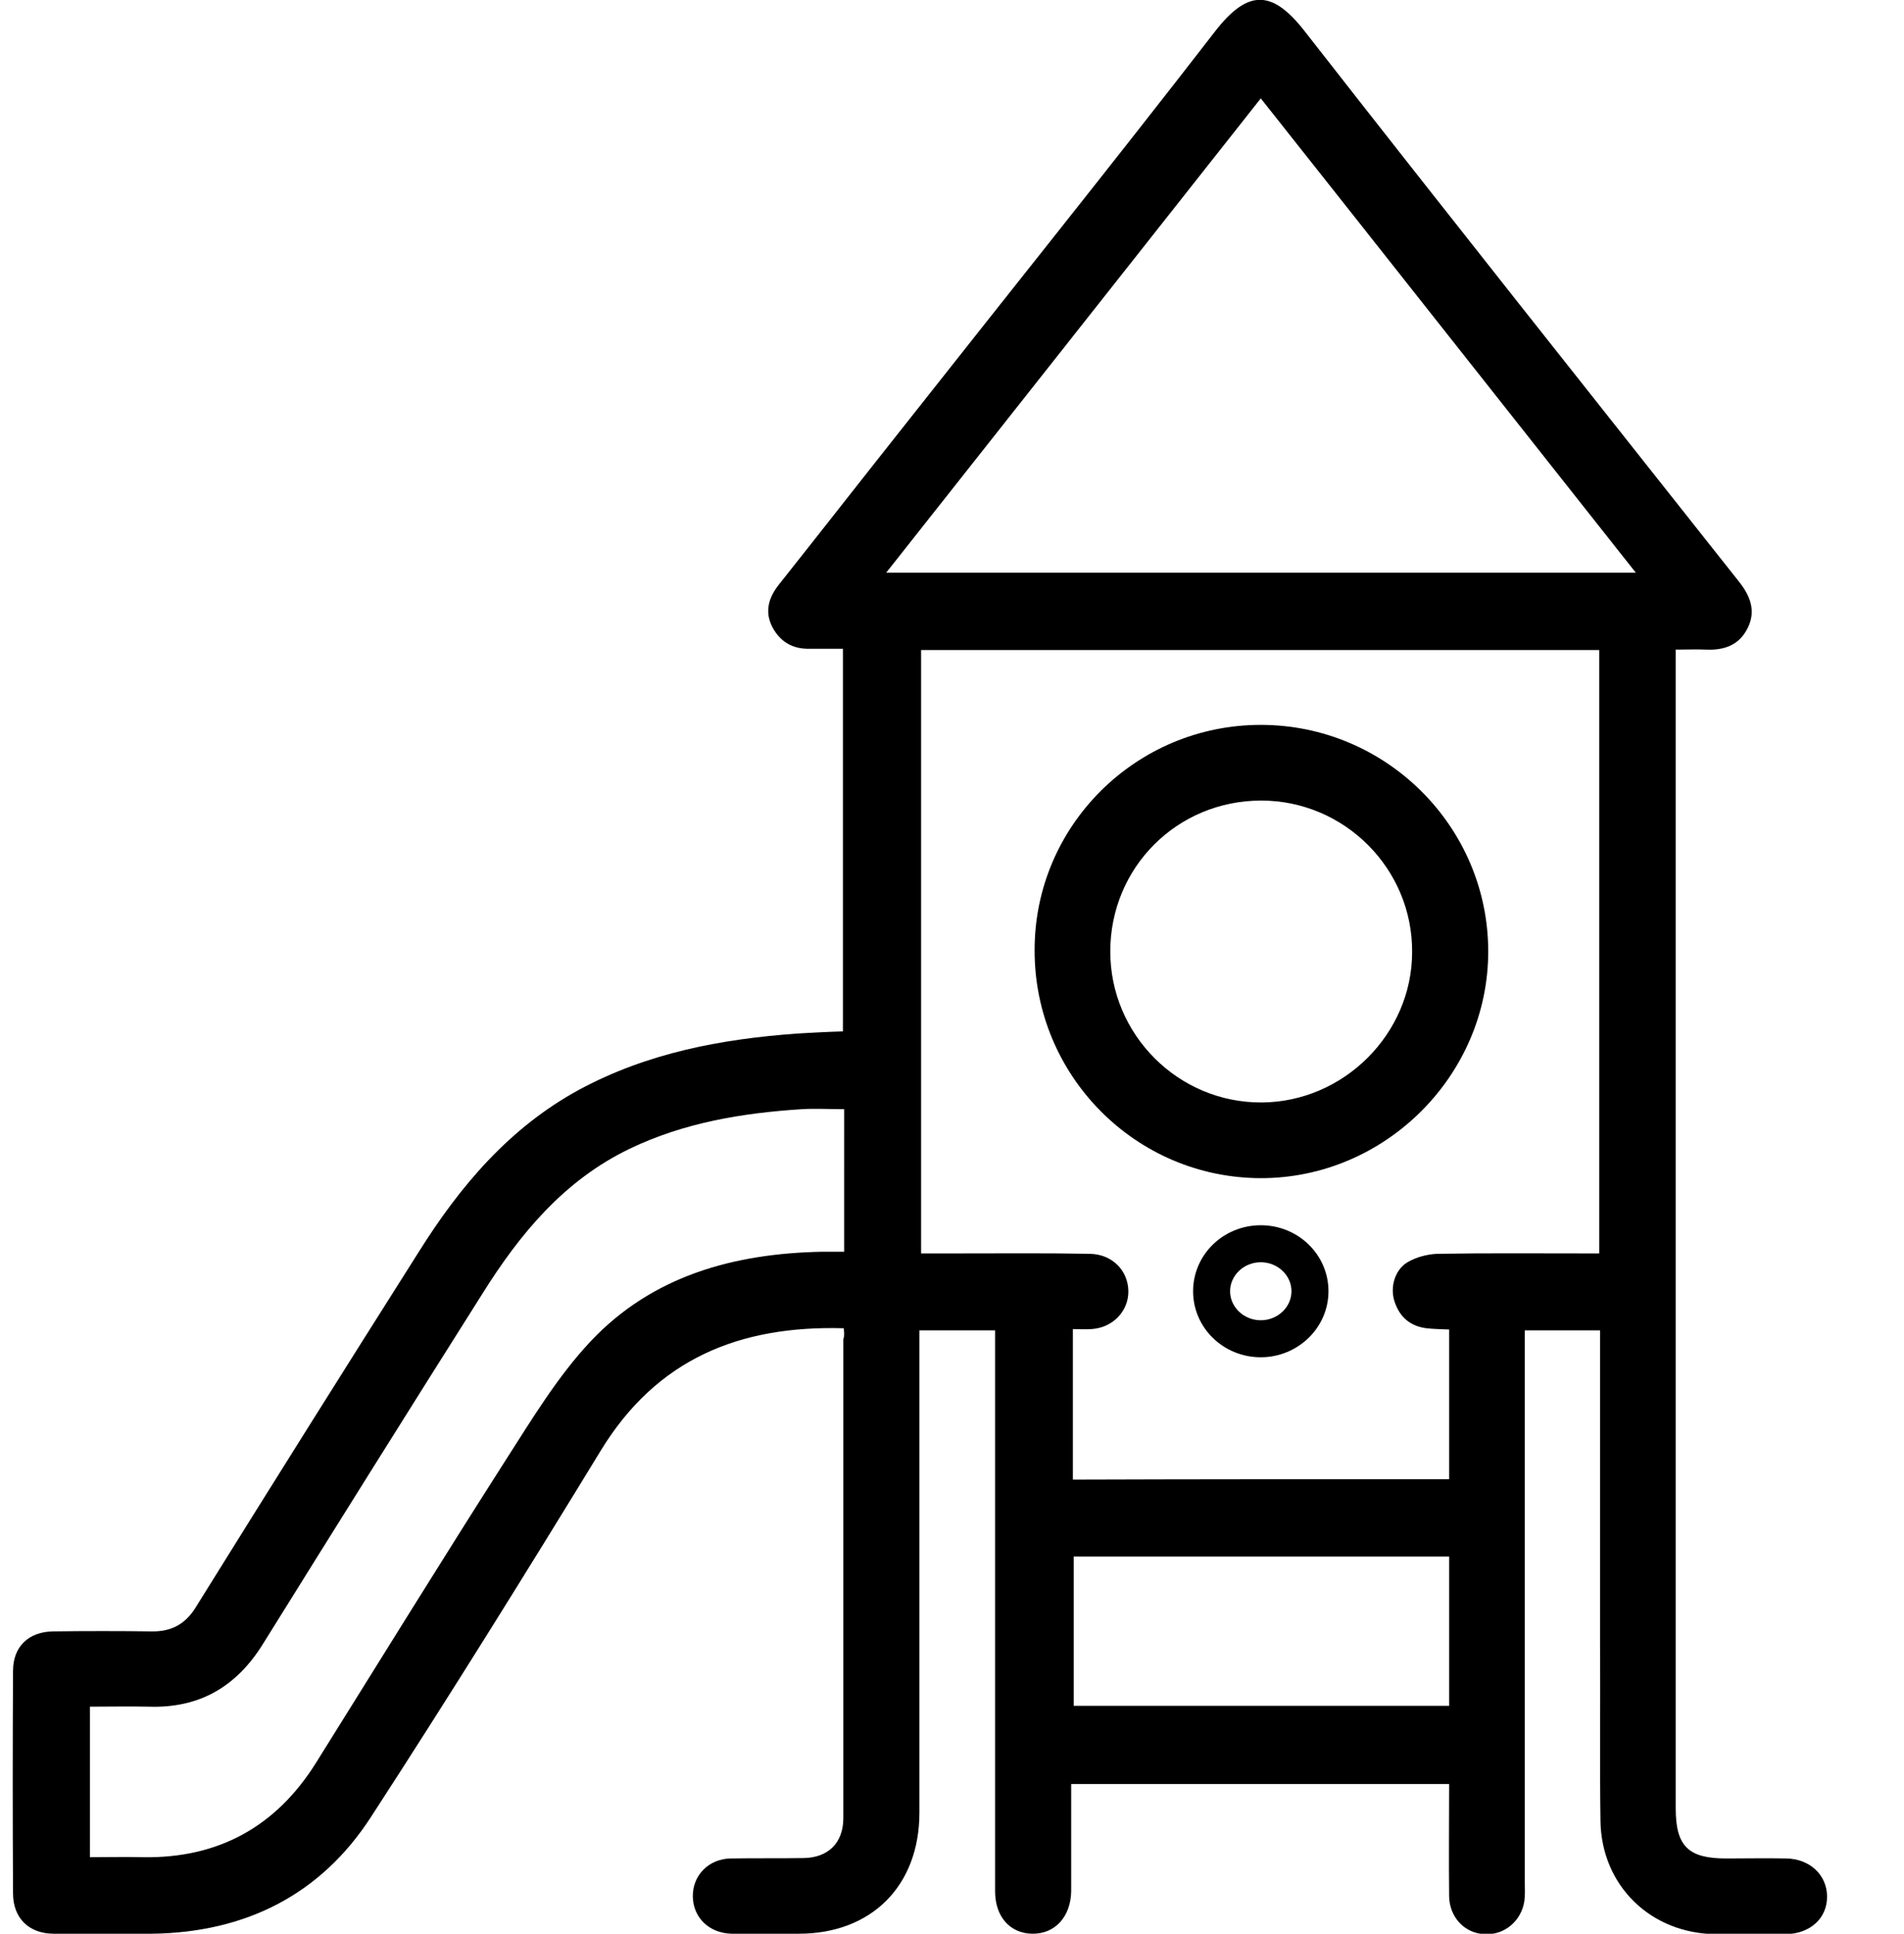 <?xml version="1.0" encoding="utf-8"?>
<!-- Generator: Adobe Illustrator 25.2.2, SVG Export Plug-In . SVG Version: 6.00 Build 0)  -->
<svg version="1.1" id="Ebene_1" xmlns="http://www.w3.org/2000/svg" xmlns:xlink="http://www.w3.org/1999/xlink" x="0px" y="0px"
	 viewBox="0 0 452.9 459.9" style="enable-background:new 0 0 452.9 459.9;" xml:space="preserve">
<g>
	<path d="M200.7,315.9c-24.8-0.7-44.5,7.3-57.8,29.1c-17.9,29.3-36,58.4-54.7,87.2c-12,18.5-29.9,27.4-52,27.7
		c-7.8,0.1-15.6,0.1-23.4,0c-5.9,0-9.7-3.7-9.7-9.6C3,432.6,3,415,3.1,397.4c0-5.8,3.7-9.3,9.5-9.4c7.8-0.1,15.6-0.1,23.4,0
		c4.7,0.1,8.1-1.7,10.6-5.8c17.6-28.3,35.3-56.5,53.1-84.6c9.8-15.6,21.5-29.4,38-38.4c16.3-8.8,33.9-12.1,52.1-13.4
		c3.5-0.2,7-0.4,10.7-0.5c0-30.3,0-60.4,0-91c-2.7,0-5.3,0-7.9,0c-4,0.1-7-1.6-8.9-5.2c-1.9-3.7-0.8-7.1,1.6-10.1
		c10.4-13.1,20.7-26.3,31.1-39.4c24.2-30.7,48.7-61.2,72.6-92.1c7.9-10.2,13.7-9.9,21.4,0c34.2,43.8,68.8,87.3,103.3,130.9
		c2.6,3.3,4,6.8,2.1,10.8c-2,4.2-5.6,5.5-10,5.3c-2.2-0.1-4.5,0-7.2,0c0,1.7,0,3,0,4.4c0,90.4,0,180.8,0,271.2c0,9,3,11.9,12,11.9
		c4.8,0,9.6-0.1,14.3,0c5.6,0.1,9.6,3.9,9.7,8.9c0.1,5.3-4,9-9.8,9.1c-5.5,0-11.1,0-16.6,0c-15.5-0.1-27.3-11.5-27.5-27
		c-0.2-14.1,0-28.2-0.1-42.2c0-23.3,0-46.5,0-69.8c0-1.5,0-2.9,0-4.6c-6.1,0-11.7,0-17.9,0c0,1.7,0,3.3,0,4.9c0,42.1,0,84.2,0,126.3
		c0,1.5,0.1,3-0.1,4.5c-0.7,4.8-4.8,8.2-9.5,7.9c-4.7-0.2-8.3-4-8.4-9c-0.1-8.8,0-17.6,0-26.7c-29.9,0-59.6,0-89.9,0
		c0,5.9,0,11.8,0,17.6c0,2.6,0,5.3,0,7.9c-0.1,6.1-3.9,10.2-9.3,10.1c-5.3-0.1-8.8-4.1-8.8-10.1c0-34.2,0-68.4,0-102.6
		c0-10.2,0-20.3,0-30.8c-6,0-11.9,0-18,0c0,1.6,0,3.1,0,4.6c0,36.7,0,73.4,0,110.1c0,17.4-11.4,28.8-28.7,28.8
		c-5.3,0-10.6,0.1-15.9,0c-5.4-0.1-9.2-3.8-9.3-8.8c-0.1-5,3.7-9,9-9.1c5.8-0.1,11.6,0,17.4-0.1c5.8-0.1,9.4-3.6,9.4-9.5
		c0-38,0-75.9,0-113.9C200.9,317.7,200.8,317,200.7,315.9z M344.7,351.8c0-12.1,0-23.7,0-35.6c-1.9-0.1-3.7-0.1-5.4-0.3
		c-3.9-0.5-6.4-2.7-7.6-6.4c-1.1-3.4,0.1-7.5,3.1-9.3c2-1.2,4.7-1.9,7-2c11.6-0.2,23.1-0.1,34.7-0.1c1.3,0,2.6,0,3.9,0
		c0-48.3,0-95.9,0-143.5c-54,0-107.6,0-161.3,0c0,47.9,0,95.5,0,143.5c3.3,0,6.3,0,9.3,0c10.3,0,20.6-0.1,30.9,0.1
		c5.2,0.1,9,3.9,9.1,8.8c0.1,4.8-3.7,8.8-8.8,9.1c-1.5,0.1-2.9,0-4.4,0c0,12.3,0,24,0,35.8C285.2,351.8,314.9,351.8,344.7,351.8z
		 M389.1,136.2c-30-37.9-59.4-75.2-89.2-112.8c-29.9,37.9-59.4,75.2-89.1,112.8C270.5,136.2,329.4,136.2,389.1,136.2z M200.8,263.8
		c-3.6,0-6.9-0.2-10.1,0c-14.1,0.9-28,3.2-40.9,9.4c-15.6,7.5-26.1,20.2-35,34.4c-17.5,27.7-34.9,55.5-52.2,83.3
		c-6.3,10.2-15.1,15.4-27.2,15c-4.6-0.1-9.2,0-14,0c0,12.1,0,23.8,0,35.8c4.4,0,8.5-0.1,12.6,0c18,0.3,31.7-7.3,41.2-22.5
		c15-24,29.8-48,45-71.8c6.3-9.8,12.4-20,20.3-28.4c14.7-15.6,34.1-20.9,55.1-21.3c1.7,0,3.4,0,5.2,0
		C200.8,286.1,200.8,275.1,200.8,263.8z M255.4,370.2c0,12.1,0,23.8,0,35.5c29.9,0,59.5,0,89.3,0c0-11.9,0-23.6,0-35.5
		C314.8,370.2,285.2,370.2,255.4,370.2z"/>
	<path d="M299.9,172.4c29.8,0,54.1,24.2,54.1,53.9c0,29.5-24.6,54-54.2,53.9c-29.7-0.1-53.8-24.4-53.7-54.3
		C246.1,196.4,270.2,172.4,299.9,172.4z M300,190.4c-20,0-35.9,15.9-35.9,35.9c0,19.8,16.2,36,36,35.9c19.5-0.1,35.8-16.3,35.8-35.8
		C336,206.6,319.8,190.4,300,190.4z"/>
	<g>
		<path d="M299.9,322.8c-8.9,0-16.1-7-16.1-15.7s7.2-15.7,16.1-15.7c8.9,0,16.1,7,16.1,15.7S308.7,322.8,299.9,322.8z M299.9,300.2
			c-4,0-7.3,3.1-7.3,6.9s3.3,6.9,7.3,6.9c4,0,7.3-3.1,7.3-6.9S303.9,300.2,299.9,300.2z"/>
	</g>
</g>
</svg>
